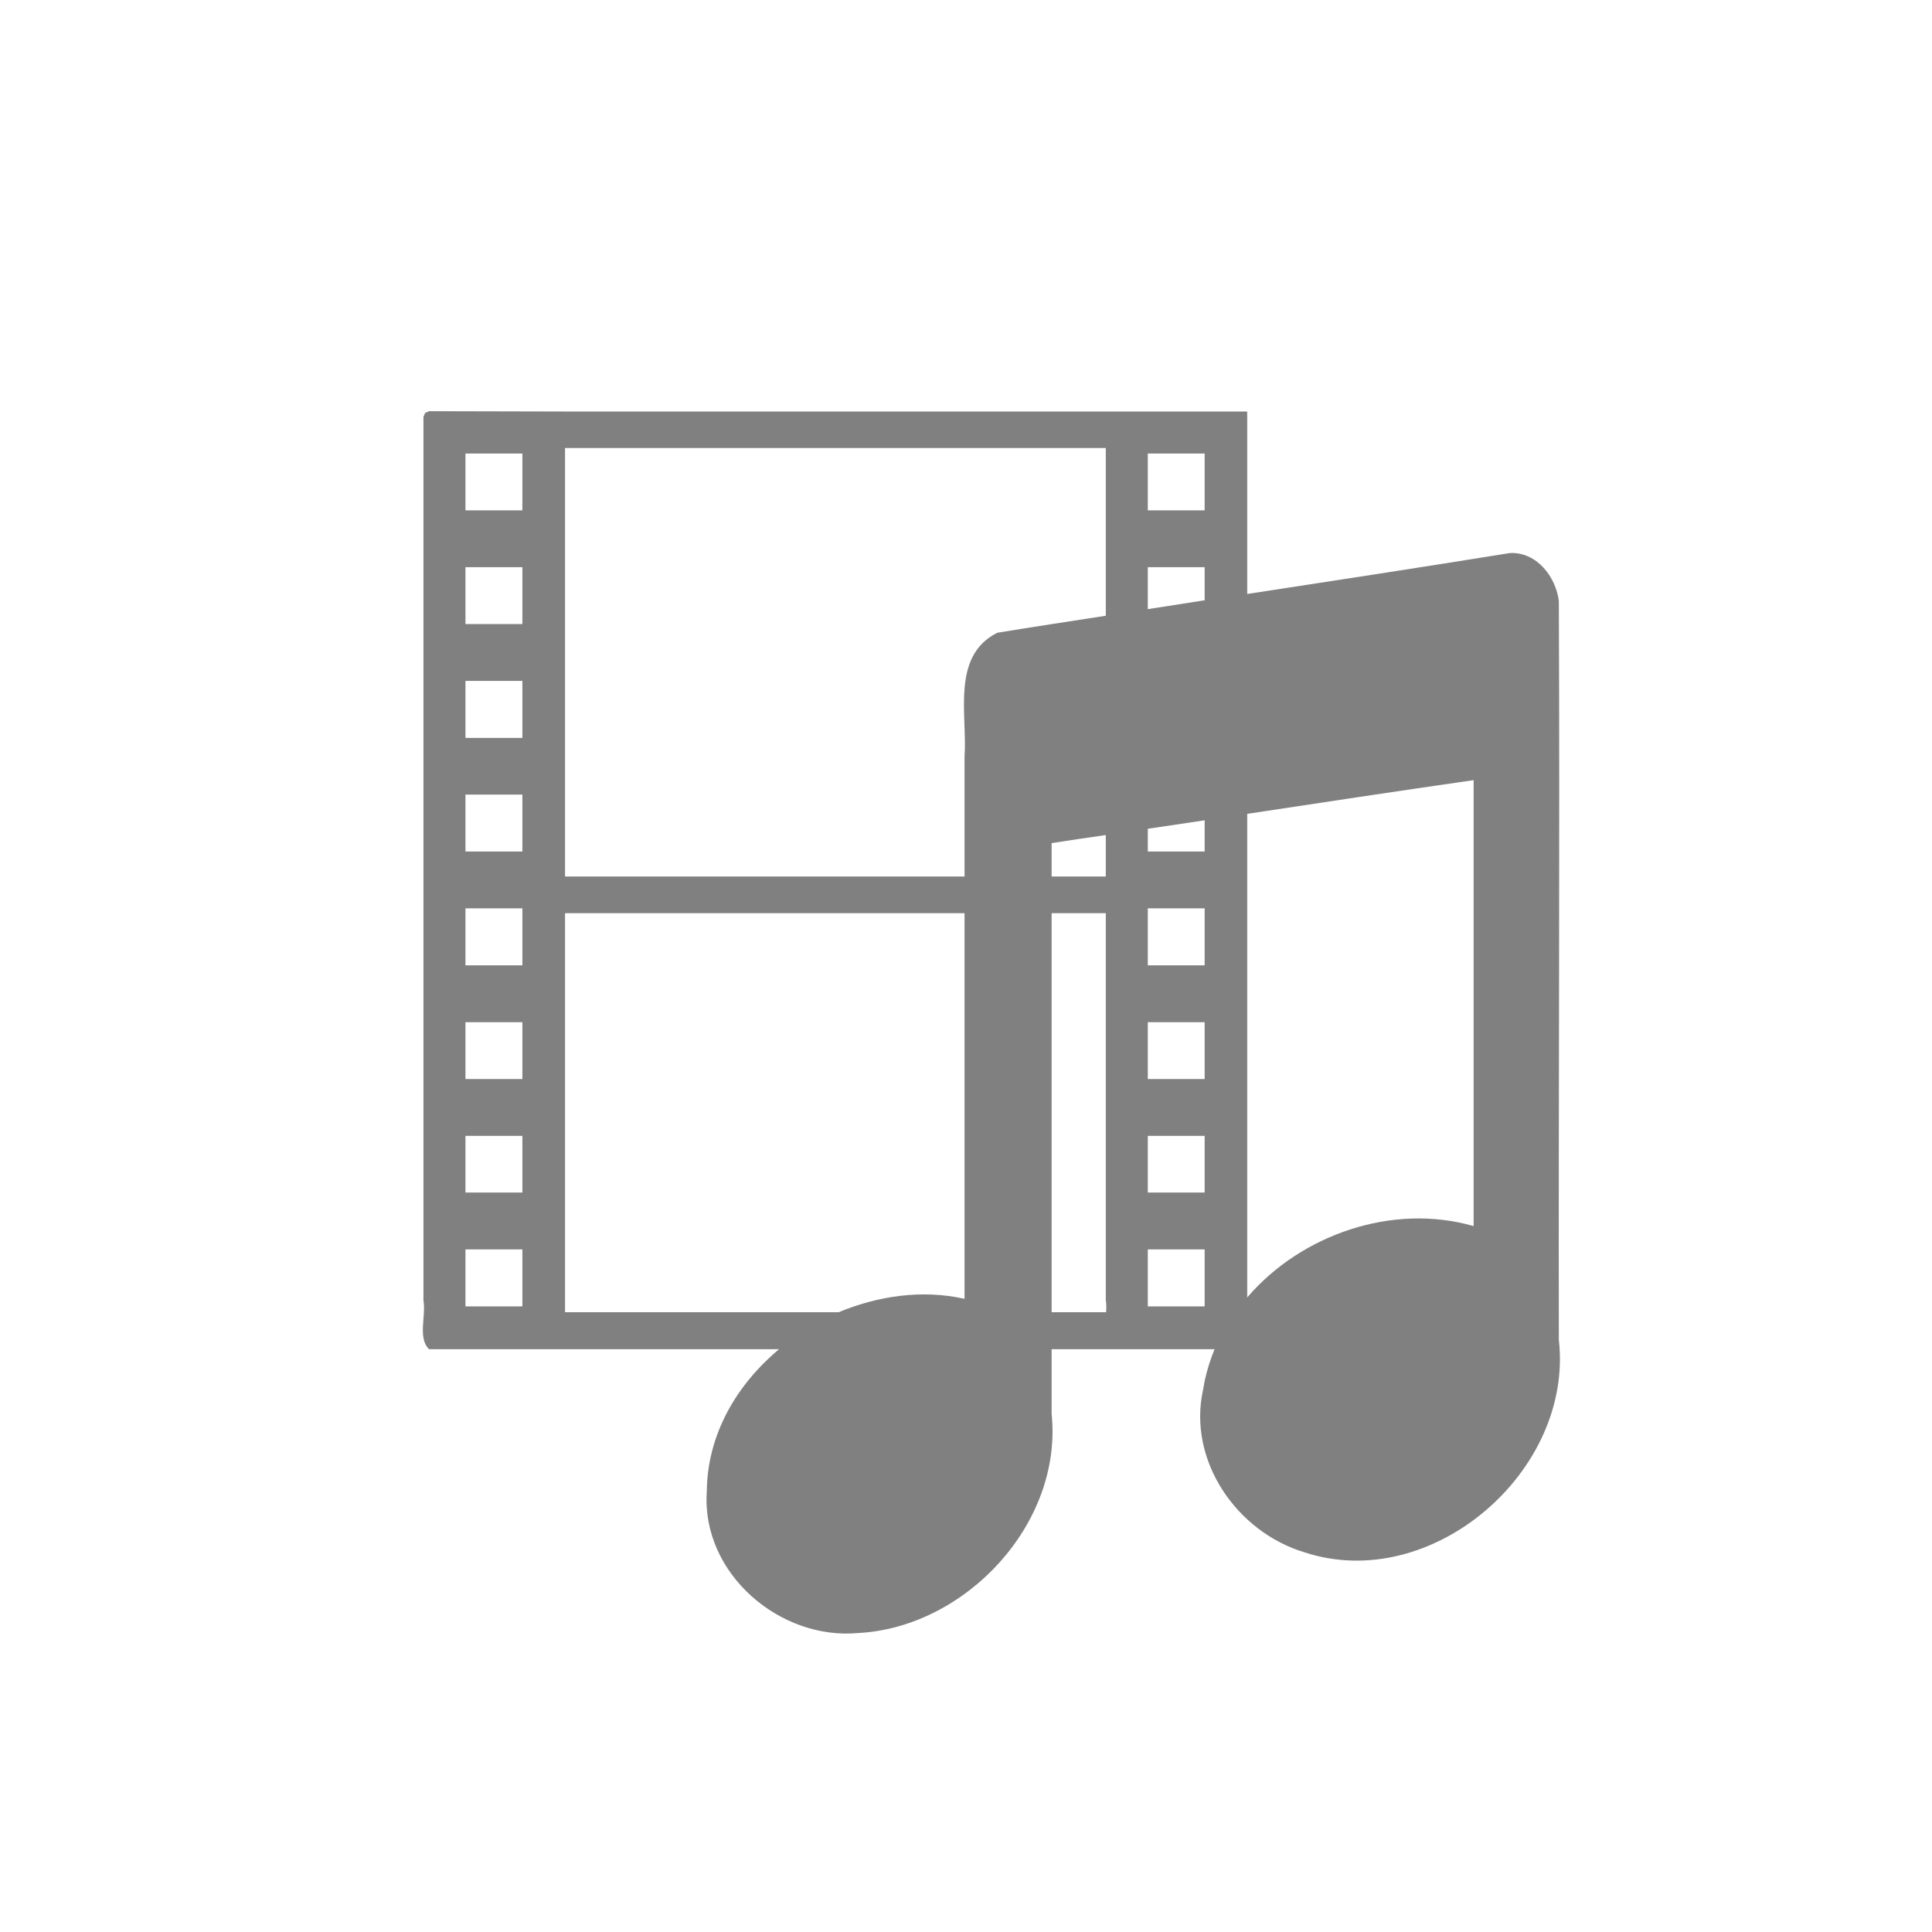 <?xml version="1.0" encoding="UTF-8" standalone="no"?>
<!-- Created with Inkscape (http://www.inkscape.org/) -->

<svg
   xmlns:dc="http://purl.org/dc/elements/1.1/"
   xmlns:cc="http://creativecommons.org/ns#"
   xmlns:rdf="http://www.w3.org/1999/02/22-rdf-syntax-ns#"
   xmlns:svg="http://www.w3.org/2000/svg"
   xmlns="http://www.w3.org/2000/svg"
   xmlns:sodipodi="http://sodipodi.sourceforge.net/DTD/sodipodi-0.dtd"
   xmlns:inkscape="http://www.inkscape.org/namespaces/inkscape"
   width="24"
   height="24"
   viewBox="0 0 6.35 6.35"
   version="1.1"
   id="svg829"
   inkscape:version="0.92.3 (2405546, 2018-03-11)"
   sodipodi:docname="applications-multimedia-symbolic.svg">
  <defs
     id="defs823" />
  <sodipodi:namedview
     id="base"
     pagecolor="#ffffff"
     bordercolor="#666666"
     borderopacity="1.0"
     inkscape:pageopacity="0.0"
     inkscape:pageshadow="2"
     inkscape:zoom="18.375"
     inkscape:cx="12"
     inkscape:cy="12"
     inkscape:document-units="mm"
     inkscape:current-layer="layer1"
     showgrid="false"
     showguides="true"
     inkscape:guide-bbox="true"
     inkscape:window-width="1366"
     inkscape:window-height="719"
     inkscape:window-x="0"
     inkscape:window-y="25"
     inkscape:window-maximized="1"
     scale-x="1.9"
     units="px"
     inkscape:snap-global="true" />
  <g
     inkscape:label="Capa 1"
     inkscape:groupmode="layer"
     id="layer1"
     transform="translate(0,-290.65)">
    <path
       style="fill:#808080;fill-opacity:1;stroke-width:0.258"
       d="M 5.322 5.1 L 5.273 5.121 L 5.252 5.17 L 5.252 16.129 C 5.286 16.325 5.178 16.597 5.322 16.734 L 7.008 16.734 L 9.662 16.734 C 9.136 17.175 8.771 17.791 8.766 18.504 C 8.699 19.511 9.669 20.346 10.646 20.254 C 11.971 20.185 13.185 18.903 13.043 17.533 L 13.043 16.734 L 14.26 16.734 L 15.064 16.734 C 14.999 16.894 14.95 17.058 14.922 17.234 C 14.726 18.116 15.34 19.002 16.182 19.254 C 17.757 19.77 19.52 18.248 19.334 16.619 C 19.329 13.564 19.347 10.51 19.334 7.455 C 19.297 7.153 19.06 6.845 18.73 6.859 L 18.729 6.859 C 17.643 7.034 16.555 7.201 15.469 7.367 L 15.469 5.104 L 13.955 5.104 L 7.008 5.104 L 5.322 5.1 z M 7.008 5.557 L 13.715 5.557 L 13.715 7.637 C 13.267 7.707 12.817 7.774 12.369 7.848 C 11.793 8.137 12 8.871 11.963 9.389 L 11.963 10.871 L 7.008 10.871 L 7.008 5.557 z M 5.773 5.625 L 6.479 5.625 L 6.479 6.33 L 5.773 6.33 L 5.773 5.625 z M 14.236 5.625 L 14.941 5.625 L 14.941 6.33 L 14.236 6.33 L 14.236 5.625 z M 5.773 7.035 L 6.479 7.035 L 6.479 7.74 L 5.773 7.74 L 5.773 7.035 z M 14.236 7.035 L 14.941 7.035 L 14.941 7.445 C 14.706 7.483 14.471 7.518 14.236 7.555 L 14.236 7.035 z M 5.773 8.445 L 6.479 8.445 L 6.479 9.152 L 5.773 9.152 L 5.773 8.445 z M 18.277 9.676 L 18.277 15.207 C 17.274 14.918 16.137 15.311 15.469 16.092 L 15.469 10.094 C 16.405 9.952 17.34 9.811 18.277 9.676 z M 5.773 9.855 L 6.479 9.855 L 6.479 10.561 L 5.773 10.561 L 5.773 9.855 z M 14.941 10.174 L 14.941 10.561 L 14.236 10.561 L 14.236 10.279 C 14.472 10.245 14.706 10.209 14.941 10.174 z M 13.715 10.357 L 13.715 10.871 L 13.043 10.871 L 13.043 10.457 C 13.267 10.423 13.491 10.388 13.715 10.357 z M 5.773 11.266 L 6.479 11.266 L 6.479 11.973 L 5.773 11.973 L 5.773 11.266 z M 14.236 11.266 L 14.941 11.266 L 14.941 11.973 L 14.236 11.973 L 14.236 11.266 z M 7.008 11.326 L 11.963 11.326 L 11.963 16.109 C 11.442 15.992 10.896 16.07 10.402 16.275 L 7.008 16.275 L 7.008 11.326 z M 13.043 11.326 L 13.715 11.326 L 13.715 16.125 C 13.723 16.171 13.722 16.223 13.719 16.275 L 13.043 16.275 L 13.043 11.326 z M 5.773 12.678 L 6.479 12.678 L 6.479 13.383 L 5.773 13.383 L 5.773 12.678 z M 14.236 12.678 L 14.941 12.678 L 14.941 13.383 L 14.236 13.383 L 14.236 12.678 z M 5.773 14.088 L 6.479 14.088 L 6.479 14.791 L 5.773 14.791 L 5.773 14.088 z M 14.236 14.088 L 14.941 14.088 L 14.941 14.791 L 14.236 14.791 L 14.236 14.088 z M 5.773 15.496 L 6.479 15.496 L 6.479 16.203 L 5.773 16.203 L 5.773 15.496 z M 14.236 15.496 L 14.941 15.496 L 14.941 16.203 L 14.236 16.203 L 14.236 15.496 z "
       transform="matrix(0.265,0,0,0.265,0,290.65)"
       id="path871" />
  </g>
</svg>

